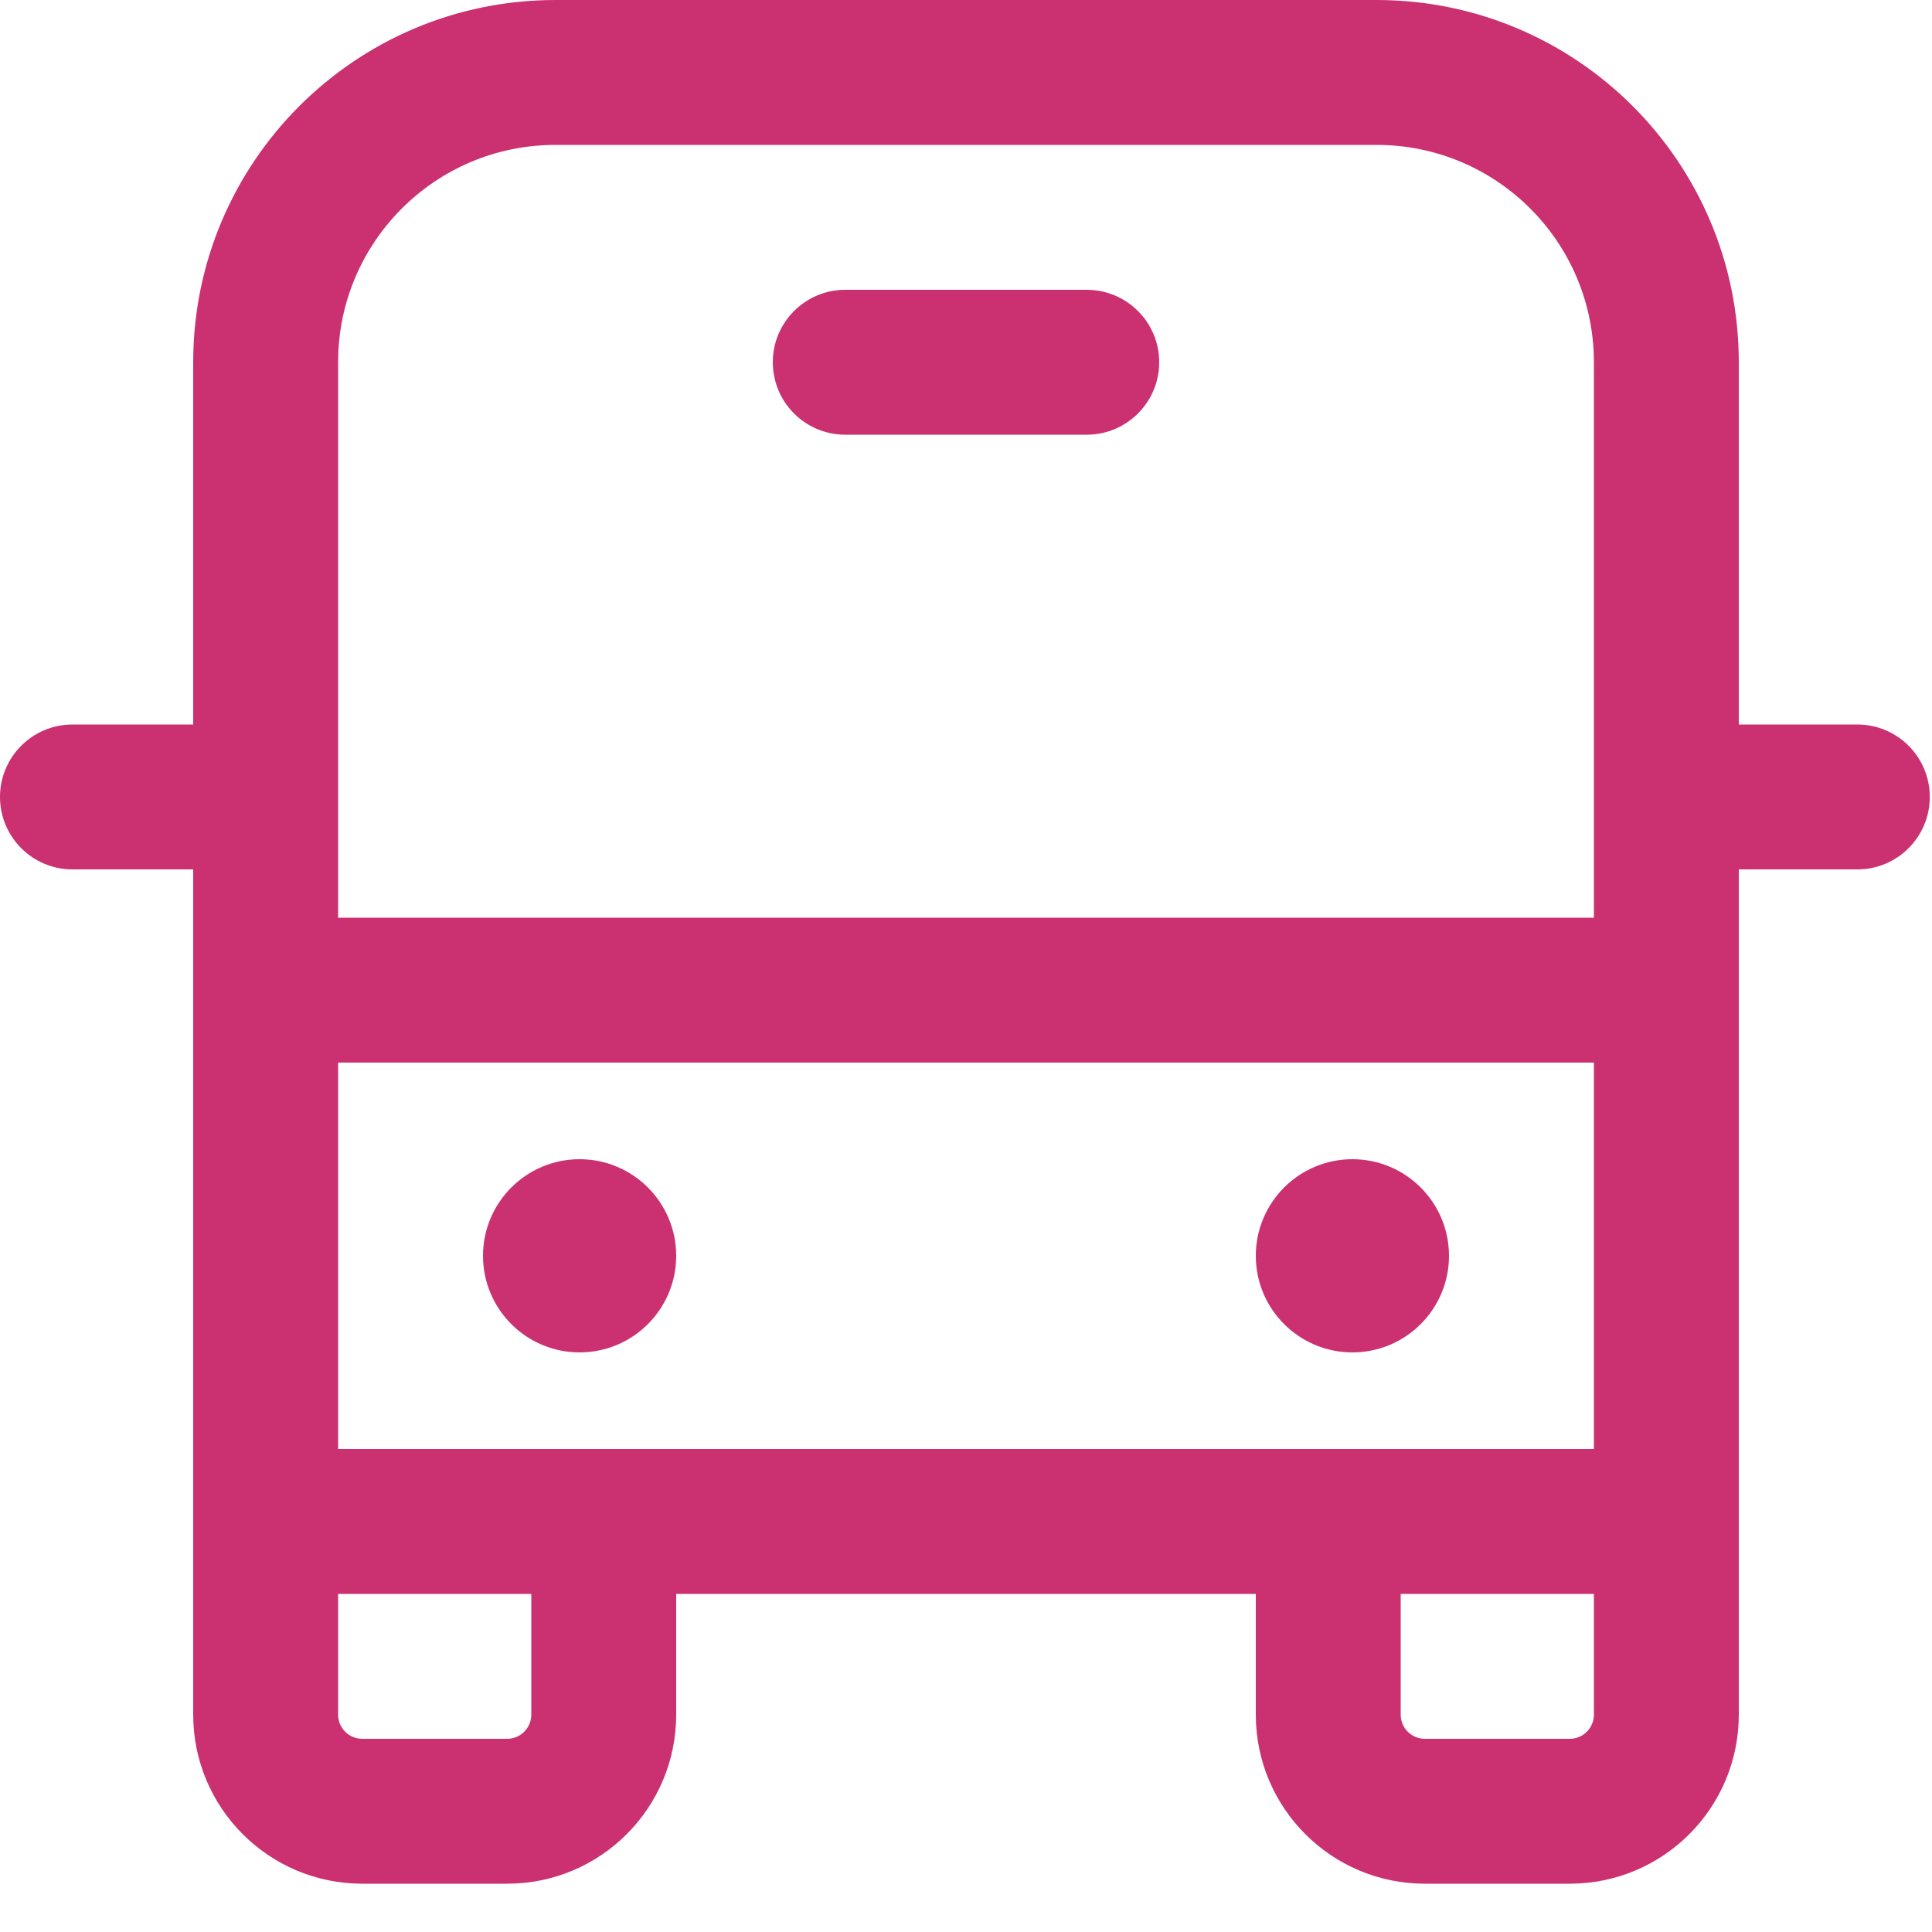 <svg width="20" height="20" viewBox="0 0 20 20" fill="none" xmlns="http://www.w3.org/2000/svg">
<path d="M6 14C6.552 14 7 13.552 7 13C7 12.448 6.552 12 6 12C5.448 12 5 12.448 5 13C5 13.552 5.448 14 6 14ZM15 13C15 13.552 14.552 14 14 14C13.448 14 13 13.552 13 13C13 12.448 13.448 12 14 12C14.552 12 15 12.448 15 13ZM8.75 3C8.336 3 8 3.336 8 3.75C8 4.164 8.336 4.5 8.75 4.5H11.25C11.664 4.5 12 4.164 12 3.75C12 3.336 11.664 3 11.25 3L8.75 3ZM5.75 0C3.679 0 2 1.679 2 3.75L2 7.5H0.75C0.336 7.5 0 7.836 0 8.25C0 8.664 0.336 9 0.75 9H2L2 17.75C2 18.716 2.784 19.5 3.75 19.5H5.25C6.217 19.5 7 18.716 7 17.75V16.5L13 16.5L13 17.75C13 18.716 13.784 19.5 14.75 19.5H16.25C17.217 19.5 18 18.716 18 17.75L18 9H19.227C19.642 9 19.977 8.664 19.977 8.25C19.977 7.836 19.642 7.5 19.227 7.5H18V3.75C18 1.679 16.321 0 14.25 0L5.75 0ZM16.5 16.5V17.75C16.5 17.888 16.388 18 16.25 18H14.75C14.612 18 14.5 17.888 14.5 17.75L14.5 16.5H16.5ZM16.5 15L3.5 15L3.5 11L16.5 11L16.5 15ZM3.5 17.75V16.5H5.5V17.75C5.5 17.888 5.388 18 5.25 18H3.75C3.612 18 3.5 17.888 3.5 17.75ZM3.5 3.75C3.5 2.507 4.508 1.5 5.75 1.5L14.25 1.5C15.493 1.5 16.5 2.507 16.5 3.75V9.5L3.5 9.5L3.5 3.75Z" fill="#CB3171"/>
</svg>

